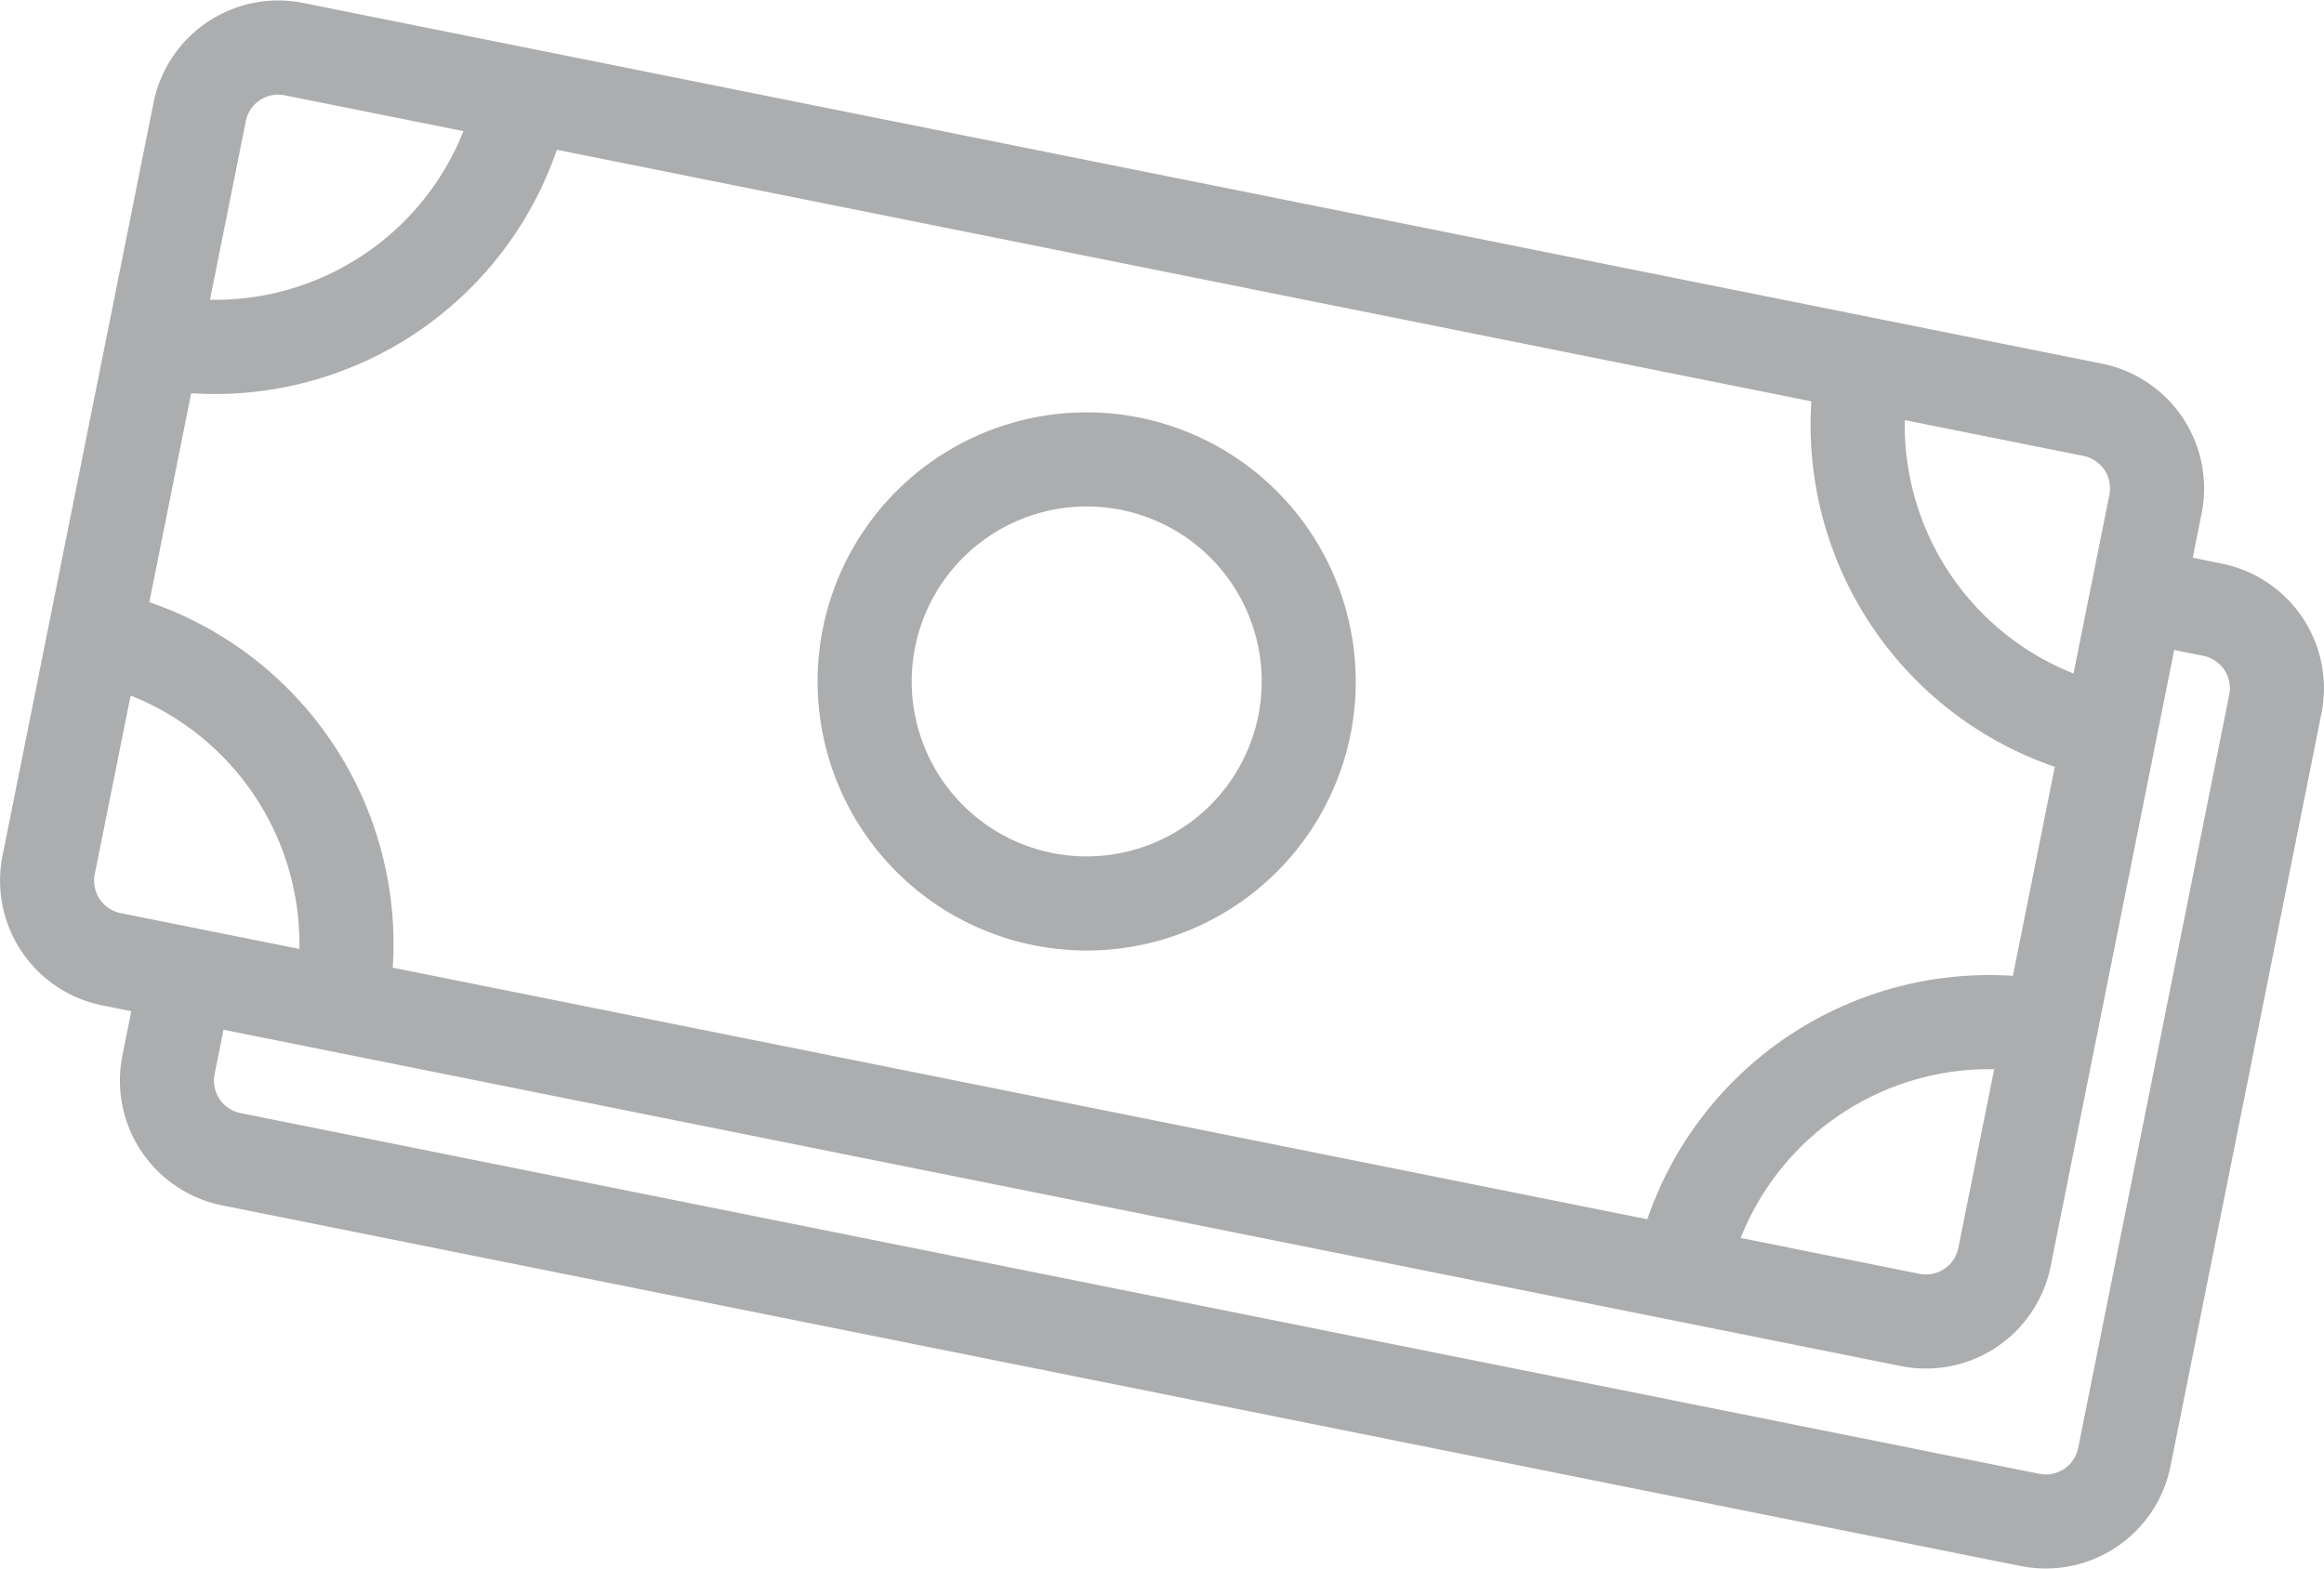 <svg id="Layer_1" data-name="Layer 1" xmlns="http://www.w3.org/2000/svg" viewBox="0 0 1000 675"><title>contrassegno</title><path d="M490.37,179.72A115.79,115.79,0,1,0,581.13,316,115.92,115.92,0,0,0,490.37,179.72ZM452.79,367.08a75.3,75.3,0,1,1,88.64-59A75.39,75.39,0,0,1,452.79,367.08Z" fill="#abadae"/><path d="M956.07,242.55,943.52,240l3.84-19.17A54.74,54.74,0,0,0,904.5,156.5L130.44,1.27A54.74,54.74,0,0,0,66.08,44.12l-65,324.16a54.74,54.74,0,0,0,42.86,64.36l12.55,2.52-3.84,19.17A54.74,54.74,0,0,0,95.5,518.69L869.56,673.93a54.74,54.74,0,0,0,64.36-42.86l65-324.16A54.74,54.74,0,0,0,956.07,242.55ZM866.14,419.94A155.53,155.53,0,0,0,708.83,524.69L169,416.43A155.53,155.53,0,0,0,64.26,259.13l18-89.92A155.53,155.53,0,0,0,239.6,64.45L779.42,172.71A155.53,155.53,0,0,0,884.17,330Zm-8.06,40.19-15.43,76.93A14.2,14.2,0,0,1,826,548.18L749,532.75A115,115,0,0,1,858.08,460.13ZM907.66,212.9l-15.43,76.93a115,115,0,0,1-72.62-109.05l76.93,15.43A14.2,14.2,0,0,1,907.66,212.9ZM122.48,41l76.93,15.43A115,115,0,0,1,90.35,129l15.43-76.93A14.2,14.2,0,0,1,122.48,41ZM40.77,376.25,56.2,299.32a115,115,0,0,1,72.62,109.05L51.89,392.95A14.2,14.2,0,0,1,40.77,376.25ZM894.22,623.11a14.2,14.2,0,0,1-16.7,11.12L103.46,479a14.2,14.2,0,0,1-11.12-16.7l3.84-19.17L818,587.88A54.74,54.74,0,0,0,882.35,545l53.2-265.29,12.56,2.52a14.2,14.2,0,0,1,11.12,16.7Z" fill="#abadae"/></svg>